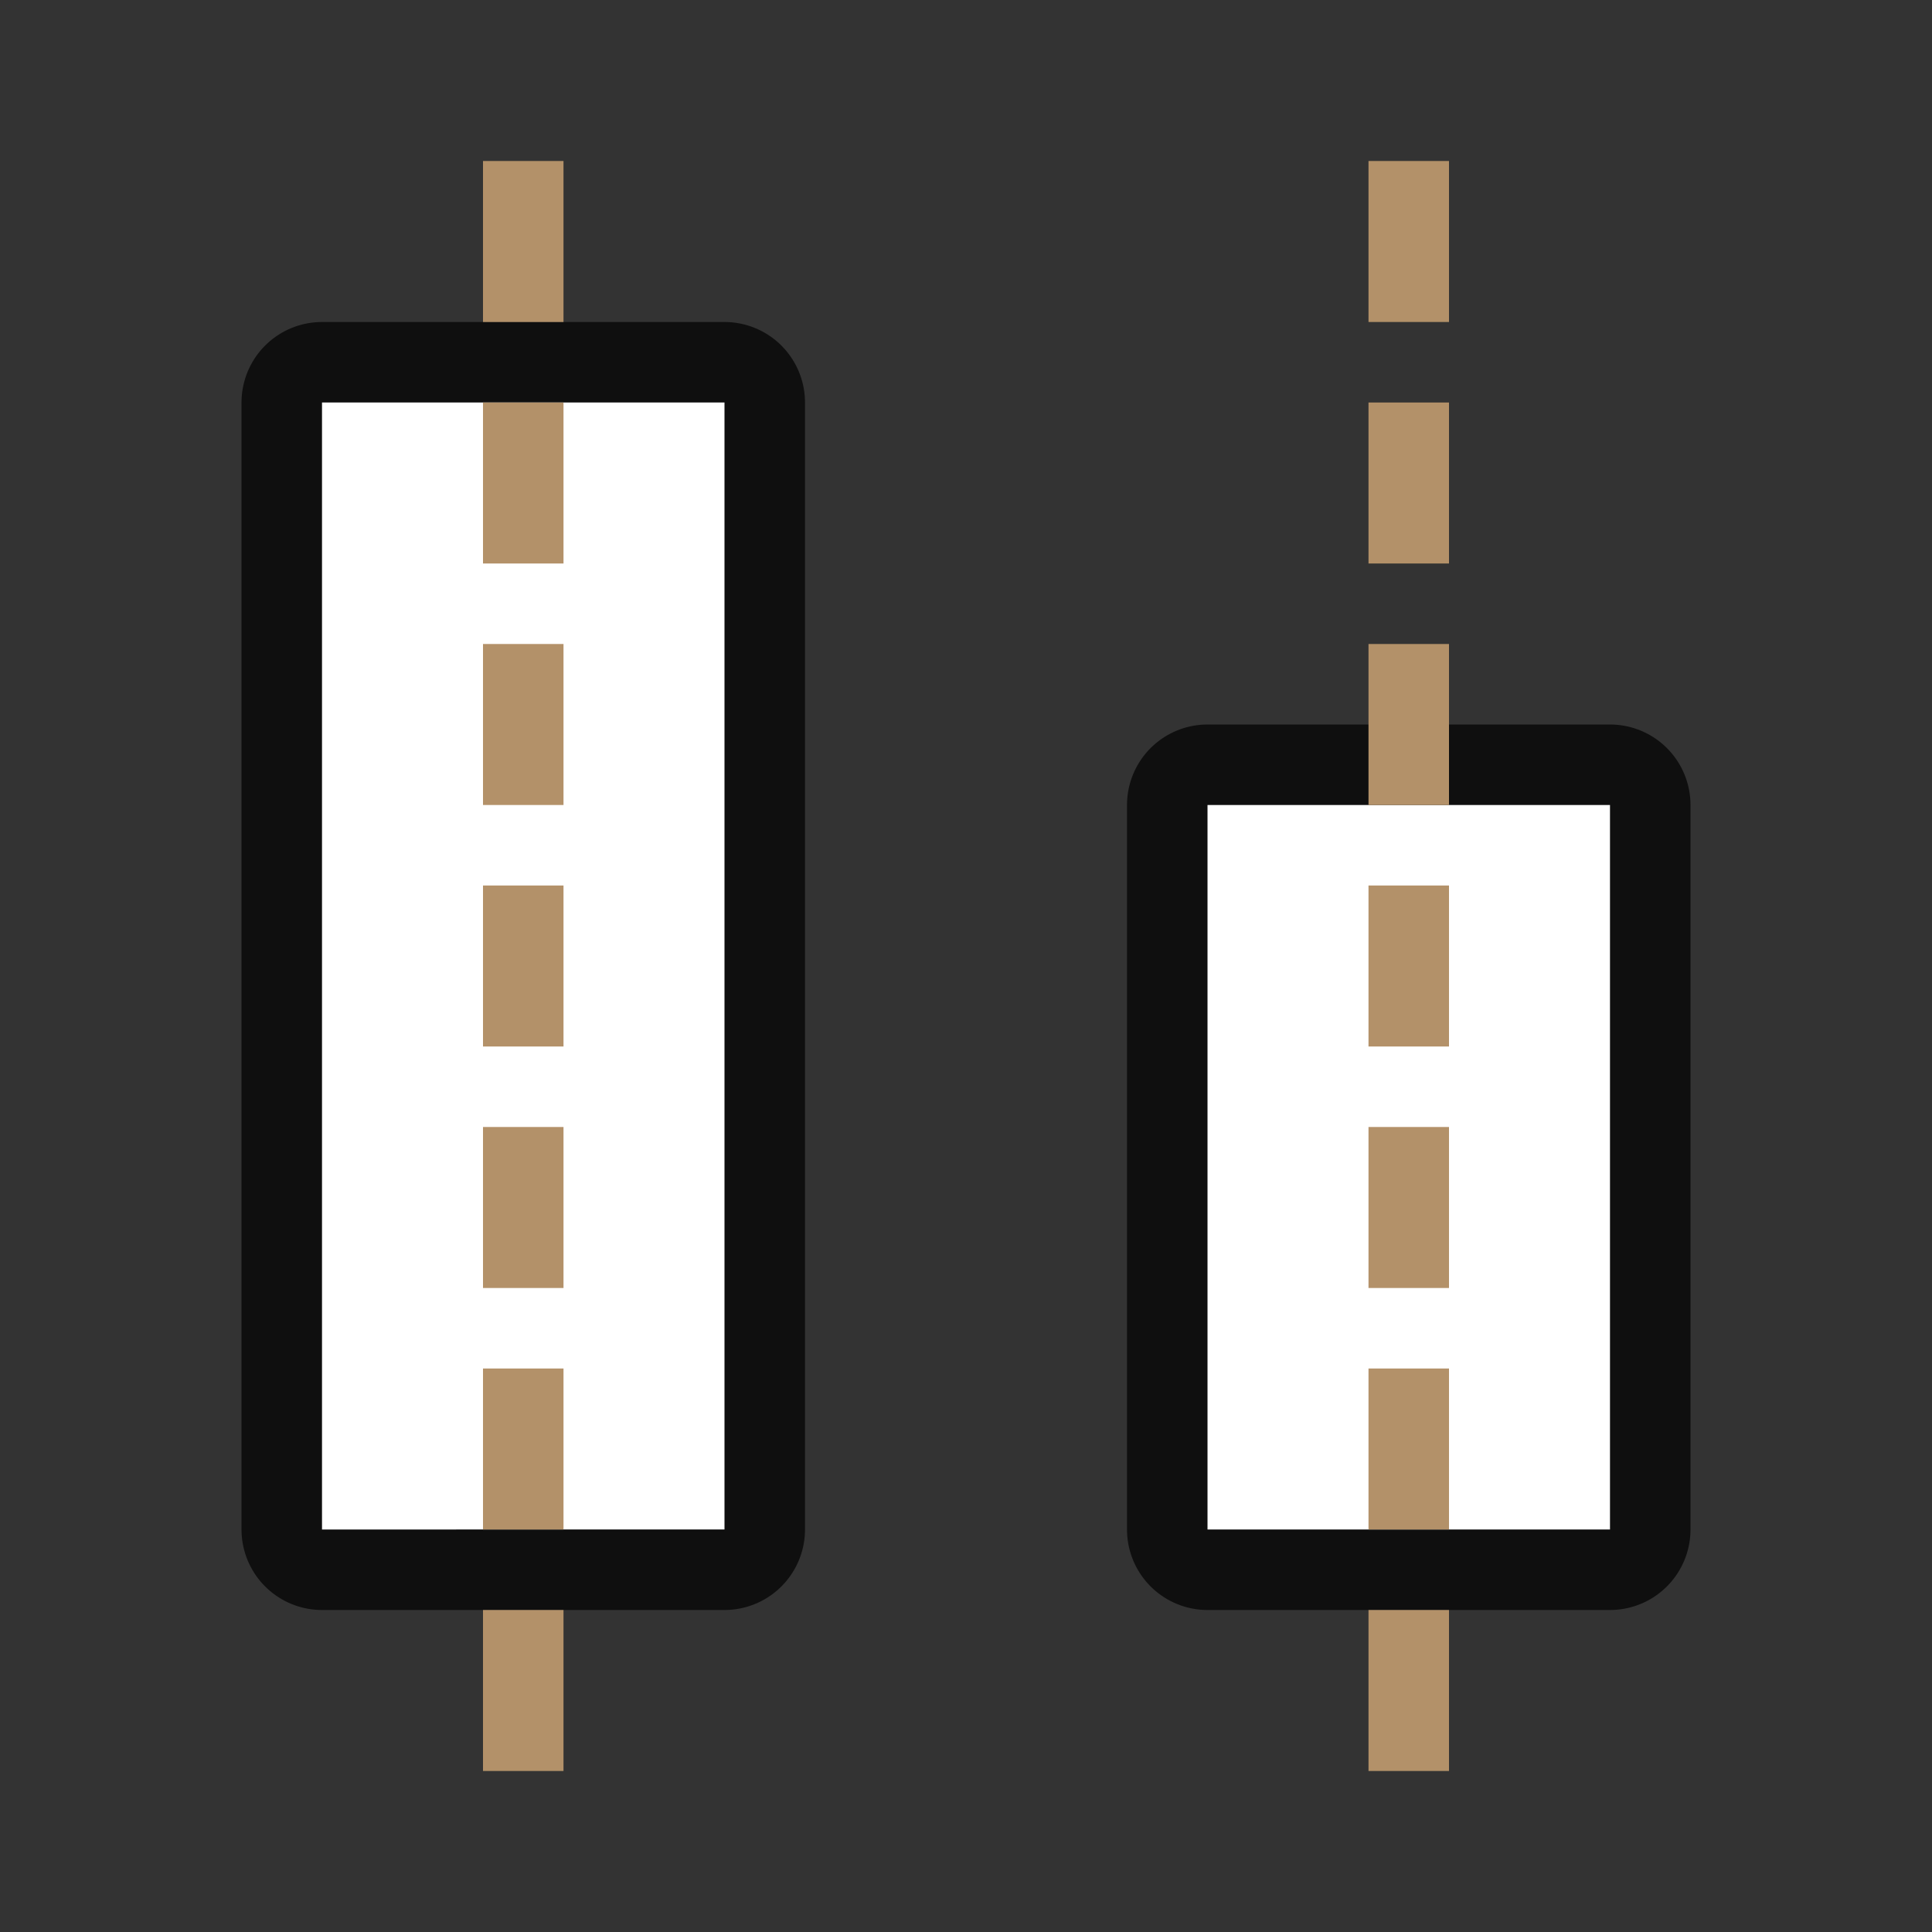 <svg xmlns="http://www.w3.org/2000/svg" viewBox="0 0 24 24"><rect x="0" y="0" width="24" height="24" fill="#333333" stroke="none"/><path style="opacity:.7;fill:#000;fill-opacity:1;fill-rule:evenodd;stroke:#000;stroke-width:2;stroke-linecap:butt;stroke-linejoin:round;stroke-miterlimit:4;stroke-dasharray:none;stroke-opacity:1" d="M15 10h5v9h-5z"/><path style="opacity:1;fill:#fff;fill-opacity:1;fill-rule:evenodd;stroke:none;stroke-width:2;stroke-linecap:butt;stroke-linejoin:round;stroke-miterlimit:4;stroke-dasharray:none;stroke-opacity:1" d="M15 10h5v9h-5z"/><path style="opacity:.7;fill:#000;fill-opacity:1;fill-rule:evenodd;stroke:#000;stroke-width:2;stroke-linecap:butt;stroke-linejoin:round;stroke-miterlimit:4;stroke-dasharray:none;stroke-opacity:1" d="M4 5h5v14H4z"/><path style="opacity:1;fill:#fff;fill-opacity:1;fill-rule:evenodd;stroke:none;stroke-width:2;stroke-linecap:butt;stroke-linejoin:round;stroke-miterlimit:4;stroke-dasharray:none;stroke-opacity:1" d="M4 5h5v14H4z"/><path style="fill:#B39169;fill-opacity:1;stroke:none;stroke-width:1.414;stroke-linecap:butt;stroke-linejoin:round;stroke-miterlimit:0;stroke-dasharray:none;stroke-dashoffset:0;stroke-opacity:1" transform="rotate(90)" d="M2-18h2v1H2zM5-18h2v1H5zM8-18h2v1H8zM11-18h2v1h-2zM14-18h2v1h-2zM17-18h2v1h-2zM20-18h2v1h-2zM2-7h2v1H2zM5-7h2v1H5zM8-7h2v1H8zM11-7h2v1h-2zM14-7h2v1h-2zM17-7h2v1h-2zM20-7h2v1h-2z"/></svg>
